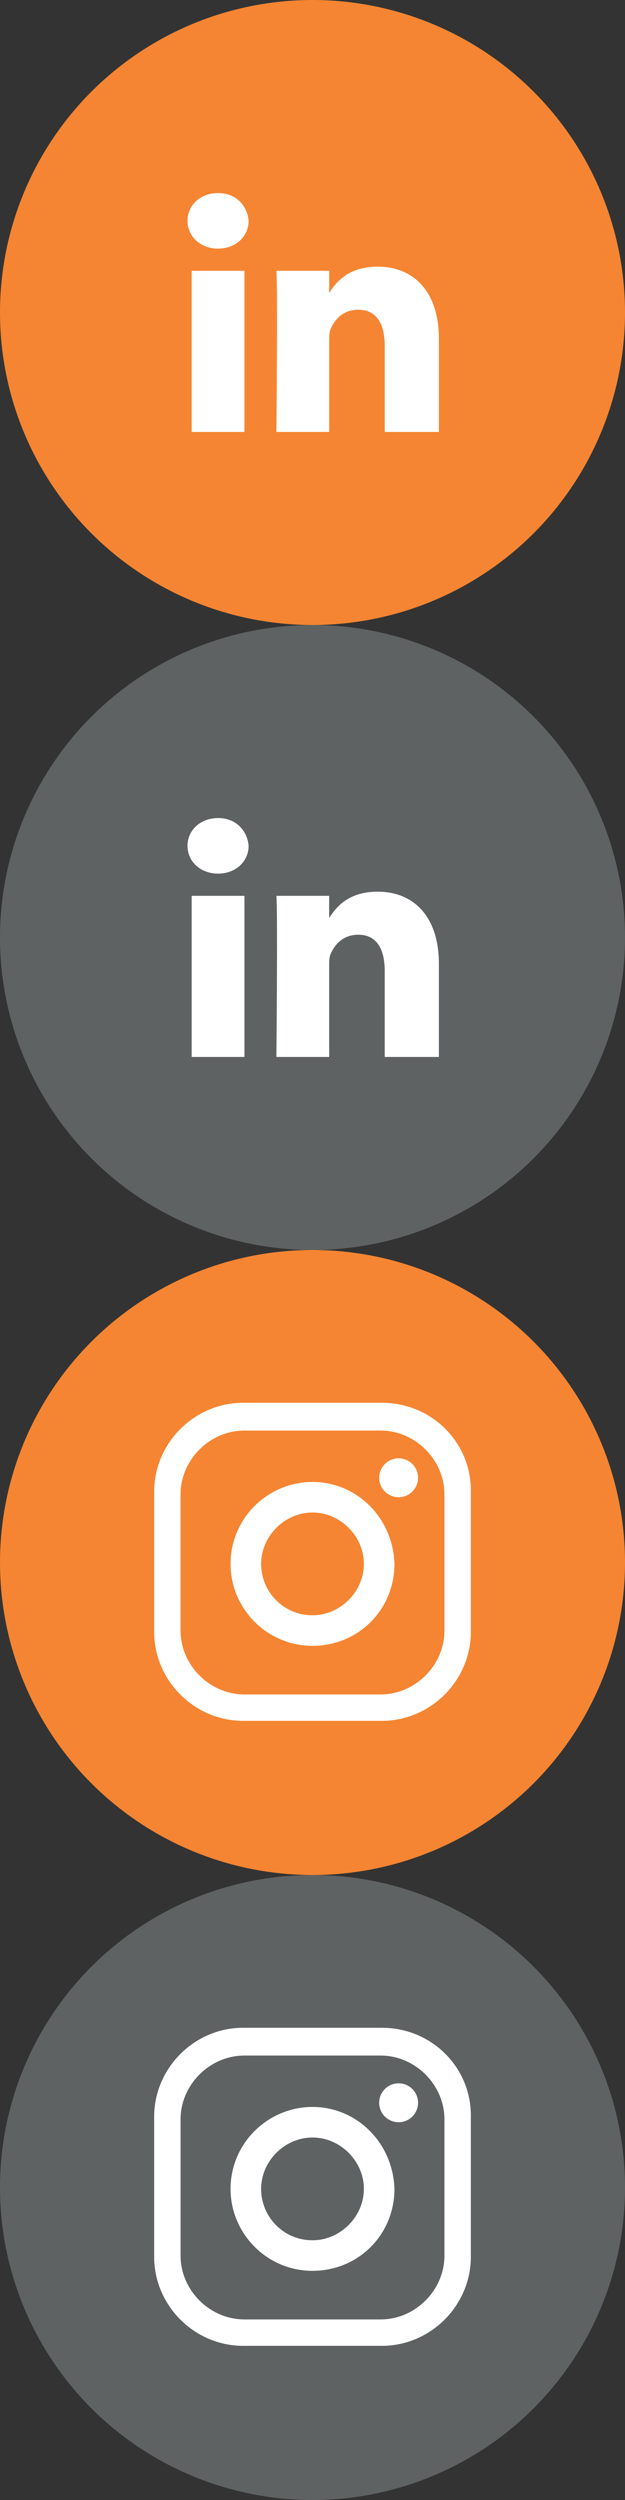 <?xml version="1.0"?>
<!--Icons from directory ""-->
<svg xmlns="http://www.w3.org/2000/svg" width="41" height="164" viewBox="0 0 41 164"><rect x="0" y="0" width="41" height="164" fill="#333333" stroke="none"/><svg xmlns:xlink="http://www.w3.org/1999/xlink" id="icones-svg-01" style="enable-background:new 0 0 45 45" xml:space="preserve" viewBox="0 0 45 45" version="1.1" y="0" x="0px" width="41" height="41"><style type="text/css">	.st0{fill:#F58532;}	.st1{fill:#FFFFFF;}	.st2{fill:#5F6262;}</style>	<circle cy="22.5" cx="22.5" r="22.5" class="st0"/>		<path class="st1" d="m23.6 21.2z"/>		<path class="st1" d="m17.6 31.1h-3.8v-11.6h3.8v11.6zm-1.9-13.2c-1.3 0-2.2-0.9-2.2-2s0.9-2 2.2-2 2.1 0.9 2.2 2c0 1.1-0.9 2-2.2 2zm15.8 13.2h-3.8v-6.2c0-1.6-0.6-2.6-1.9-2.6-1.1 0-1.7 0.7-2 1.4-0.1 0.2-0.1 0.6-0.1 0.9v6.5h-3.8s0.1-10.5 0-11.6h3.8v1.6c0.5-0.8 1.4-1.9 3.5-1.9 2.5 0 4.4 1.7 4.4 5.2v6.7z"/></svg><svg xmlns:xlink="http://www.w3.org/1999/xlink" id="icones-svg-02" style="enable-background:new 0 0 45 45" xml:space="preserve" viewBox="0 0 45 45" version="1.1" y="41" x="0px" width="41" height="41"><style type="text/css">	.st0{fill:#F58532;}	.st1{fill:#FFFFFF;}	.st2{fill:#5F6262;}</style>	<circle cy="22.5" cx="22.5" r="22.5" class="st2"/>		<path class="st1" d="m23.6 21.2z"/>		<path class="st1" d="m17.6 31.1h-3.8v-11.6h3.8v11.6zm-1.9-13.2c-1.3 0-2.2-0.9-2.2-2s0.9-2 2.2-2 2.1 0.9 2.2 2c0 1.1-0.9 2-2.2 2zm15.8 13.2h-3.8v-6.2c0-1.6-0.6-2.6-1.9-2.6-1.1 0-1.7 0.7-2 1.4-0.1 0.2-0.1 0.6-0.1 0.9v6.5h-3.8s0.1-10.5 0-11.6h3.8v1.6c0.5-0.8 1.4-1.9 3.5-1.9 2.5 0 4.4 1.7 4.4 5.2v6.7z"/></svg><svg xmlns:xlink="http://www.w3.org/1999/xlink" id="icones-svg-03" style="enable-background:new 0 0 45 45" xml:space="preserve" viewBox="0 0 45 45" version="1.1" y="82" x="0px" width="41" height="41"><style type="text/css">	.st0{fill:#F58532;}	.st1{fill:#FFFFFF;}	.st2{fill:#5F6262;}</style><circle cy="22.5" cx="22.5" r="22.5" class="st0"/>	<path class="st1" d="m27.5 11h-10c-3.5 0-6.4 2.9-6.4 6.4v10.1c0 3.5 2.9 6.4 6.4 6.4h10c3.5 0 6.4-2.9 6.4-6.4v-10c0.1-3.6-2.8-6.5-6.4-6.5zm4.5 16.4c0 2.5-2.1 4.6-4.6 4.6h-9.8c-2.5 0-4.6-2.1-4.6-4.6v-9.8c0-2.5 2.1-4.6 4.6-4.6h9.8c2.5 0 4.6 2.1 4.6 4.6v9.8z"/>	<path class="st1" d="m22.5 16.7c-3.2 0-5.9 2.6-5.9 5.9 0 3.2 2.6 5.9 5.9 5.9s5.9-2.6 5.9-5.9c-0.1-3.3-2.7-5.9-5.9-5.9zm0 9.6c-2.1 0-3.7-1.7-3.7-3.7s1.7-3.7 3.7-3.7 3.7 1.7 3.7 3.7-1.7 3.7-3.7 3.7z"/>	<circle cy="16.4" cx="28.7" r="1.4" class="st1"/></svg><svg xmlns:xlink="http://www.w3.org/1999/xlink" id="icones-svg-04" style="enable-background:new 0 0 45 45" xml:space="preserve" viewBox="0 0 45 45" version="1.1" y="123" x="0px" width="41" height="41"><style type="text/css">	.st0{fill:#F58532;}	.st1{fill:#FFFFFF;}	.st2{fill:#5F6262;}</style><circle cy="22.5" cx="22.5" r="22.5" class="st2"/>	<path class="st1" d="m27.5 11h-10c-3.5 0-6.4 2.9-6.4 6.4v10.1c0 3.5 2.9 6.4 6.4 6.4h10c3.5 0 6.4-2.9 6.4-6.4v-10c0.1-3.6-2.8-6.5-6.4-6.5zm4.5 16.4c0 2.5-2.1 4.6-4.6 4.6h-9.8c-2.5 0-4.6-2.1-4.6-4.6v-9.8c0-2.5 2.1-4.6 4.6-4.6h9.8c2.5 0 4.6 2.1 4.6 4.6v9.8z"/>	<path class="st1" d="m22.5 16.7c-3.2 0-5.9 2.6-5.9 5.9 0 3.2 2.6 5.9 5.9 5.9s5.9-2.6 5.9-5.9c-0.1-3.3-2.7-5.9-5.9-5.9zm0 9.6c-2.1 0-3.7-1.7-3.7-3.7s1.7-3.7 3.7-3.7 3.7 1.7 3.7 3.7-1.7 3.7-3.7 3.7z"/>	<circle cy="16.4" cx="28.7" r="1.4" class="st1"/></svg></svg>
